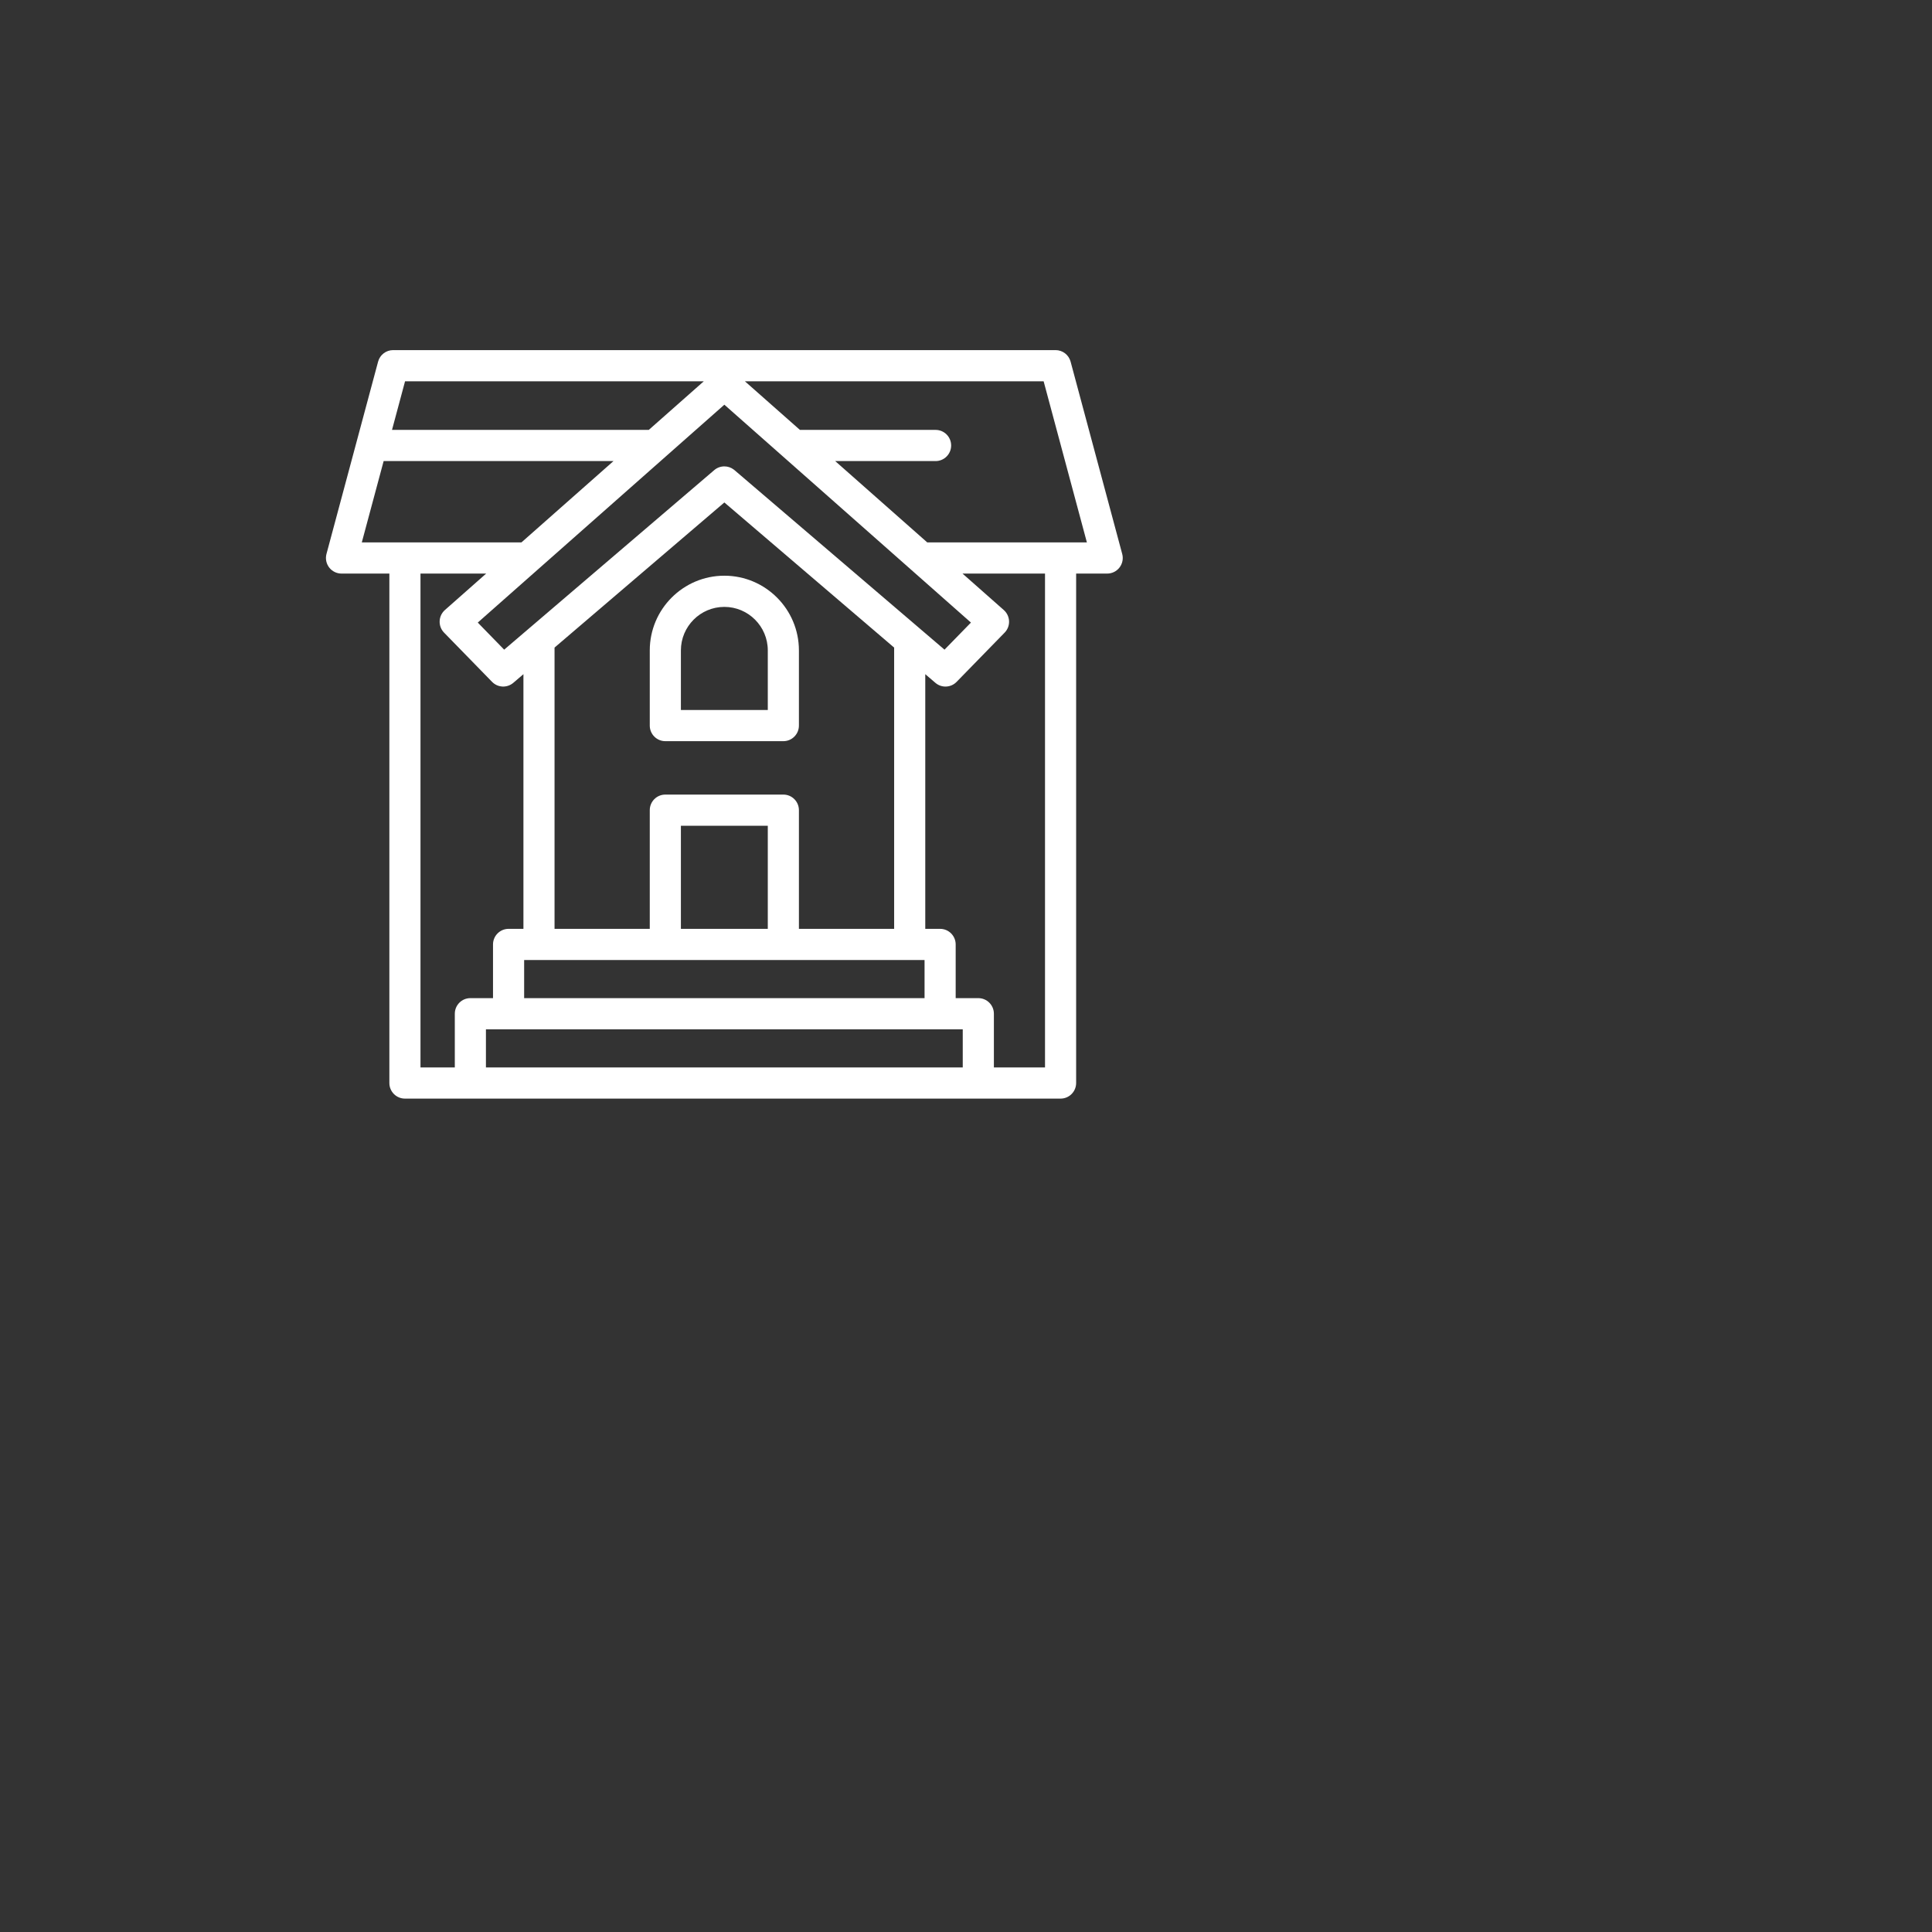 <svg 
 xmlns="http://www.w3.org/2000/svg"
 xmlns:xlink="http://www.w3.org/1999/xlink"
 width="1.667in" height="1.667in">
<rect width="100%" height="100%" fill="#333333" stroke="none"/>
<path fill-rule="evenodd"  fill="rgb(255, 255, 255)"
 d="M92.734,47.005 C92.489,47.324 92.112,47.511 91.711,47.511 L89.139,47.511 L89.139,89.708 C89.139,90.421 88.562,91.000 87.851,91.000 L33.541,91.000 C32.830,91.000 32.252,90.421 32.252,89.708 L32.252,47.511 L28.287,47.511 C27.888,47.511 27.509,47.324 27.265,47.005 C27.021,46.686 26.939,46.272 27.043,45.884 L31.319,29.955 C31.470,29.392 31.980,29.000 32.563,29.000 L87.435,29.000 C88.018,29.000 88.528,29.392 88.680,29.955 L92.955,45.884 C93.060,46.272 92.978,46.686 92.734,47.005 ZM82.326,83.969 L82.326,88.417 L86.561,88.417 L86.561,47.511 L79.728,47.511 L83.147,50.531 C83.412,50.766 83.569,51.099 83.583,51.452 C83.596,51.805 83.464,52.149 83.216,52.402 L79.238,56.480 C78.987,56.739 78.652,56.870 78.316,56.870 C78.019,56.870 77.722,56.768 77.480,56.560 L76.642,55.844 L76.642,76.939 L77.872,76.939 C78.585,76.939 79.161,77.518 79.161,78.231 L79.161,82.678 L81.037,82.678 C81.749,82.678 82.326,83.257 82.326,83.969 ZM40.251,88.417 L79.747,88.417 L79.747,85.261 L40.251,85.261 L40.251,88.417 ZM55.112,65.817 L64.888,65.817 C65.599,65.817 66.176,66.395 66.176,67.108 L66.176,76.939 L74.064,76.939 L74.064,53.641 L60.000,41.620 L45.934,53.641 L45.934,76.939 L53.822,76.939 L53.822,67.108 C53.822,66.395 54.399,65.817 55.112,65.817 ZM56.400,68.399 L56.400,76.939 L63.598,76.939 L63.598,68.399 L56.400,68.399 ZM43.416,79.522 L43.416,82.678 L76.583,82.678 L76.583,79.522 L43.416,79.522 ZM34.830,88.417 L37.673,88.417 L37.673,83.969 C37.673,83.257 38.250,82.678 38.961,82.678 L40.837,82.678 L40.837,78.231 C40.837,77.518 41.415,76.939 42.127,76.939 L43.357,76.939 L43.357,55.844 L42.519,56.560 C42.002,57.001 41.234,56.967 40.760,56.480 L36.783,52.402 C36.535,52.149 36.403,51.805 36.417,51.452 C36.429,51.099 36.586,50.766 36.851,50.531 L40.270,47.511 L34.830,47.511 L34.830,88.417 ZM31.778,38.192 L29.969,44.928 L43.193,44.928 L50.817,38.192 L31.778,38.192 ZM33.552,31.582 L32.471,35.609 L53.740,35.609 L58.298,31.582 L33.552,31.582 ZM39.575,51.569 L41.762,53.813 L59.163,38.940 C59.403,38.735 59.701,38.632 60.000,38.632 C60.278,38.632 60.558,38.722 60.791,38.903 C60.805,38.915 60.821,38.928 60.837,38.940 L78.236,53.813 L80.425,51.569 L60.000,33.522 L39.575,51.569 ZM86.446,31.582 L61.700,31.582 L66.259,35.609 L77.497,35.609 C78.209,35.609 78.786,36.187 78.786,36.901 C78.786,37.614 78.209,38.192 77.497,38.192 L69.181,38.192 L76.805,44.928 L90.029,44.928 L86.446,31.582 ZM53.822,53.875 C53.822,50.463 56.593,47.687 60.000,47.687 C63.405,47.687 66.176,50.463 66.176,53.875 L66.176,60.102 C66.176,60.815 65.599,61.393 64.888,61.393 L55.112,61.393 C54.399,61.393 53.822,60.814 53.822,60.102 L53.822,53.875 ZM56.400,58.810 L63.598,58.810 L63.598,53.875 C63.598,51.887 61.984,50.270 60.000,50.270 C58.015,50.270 56.400,51.887 56.400,53.875 L56.400,58.810 Z"/>
</svg>